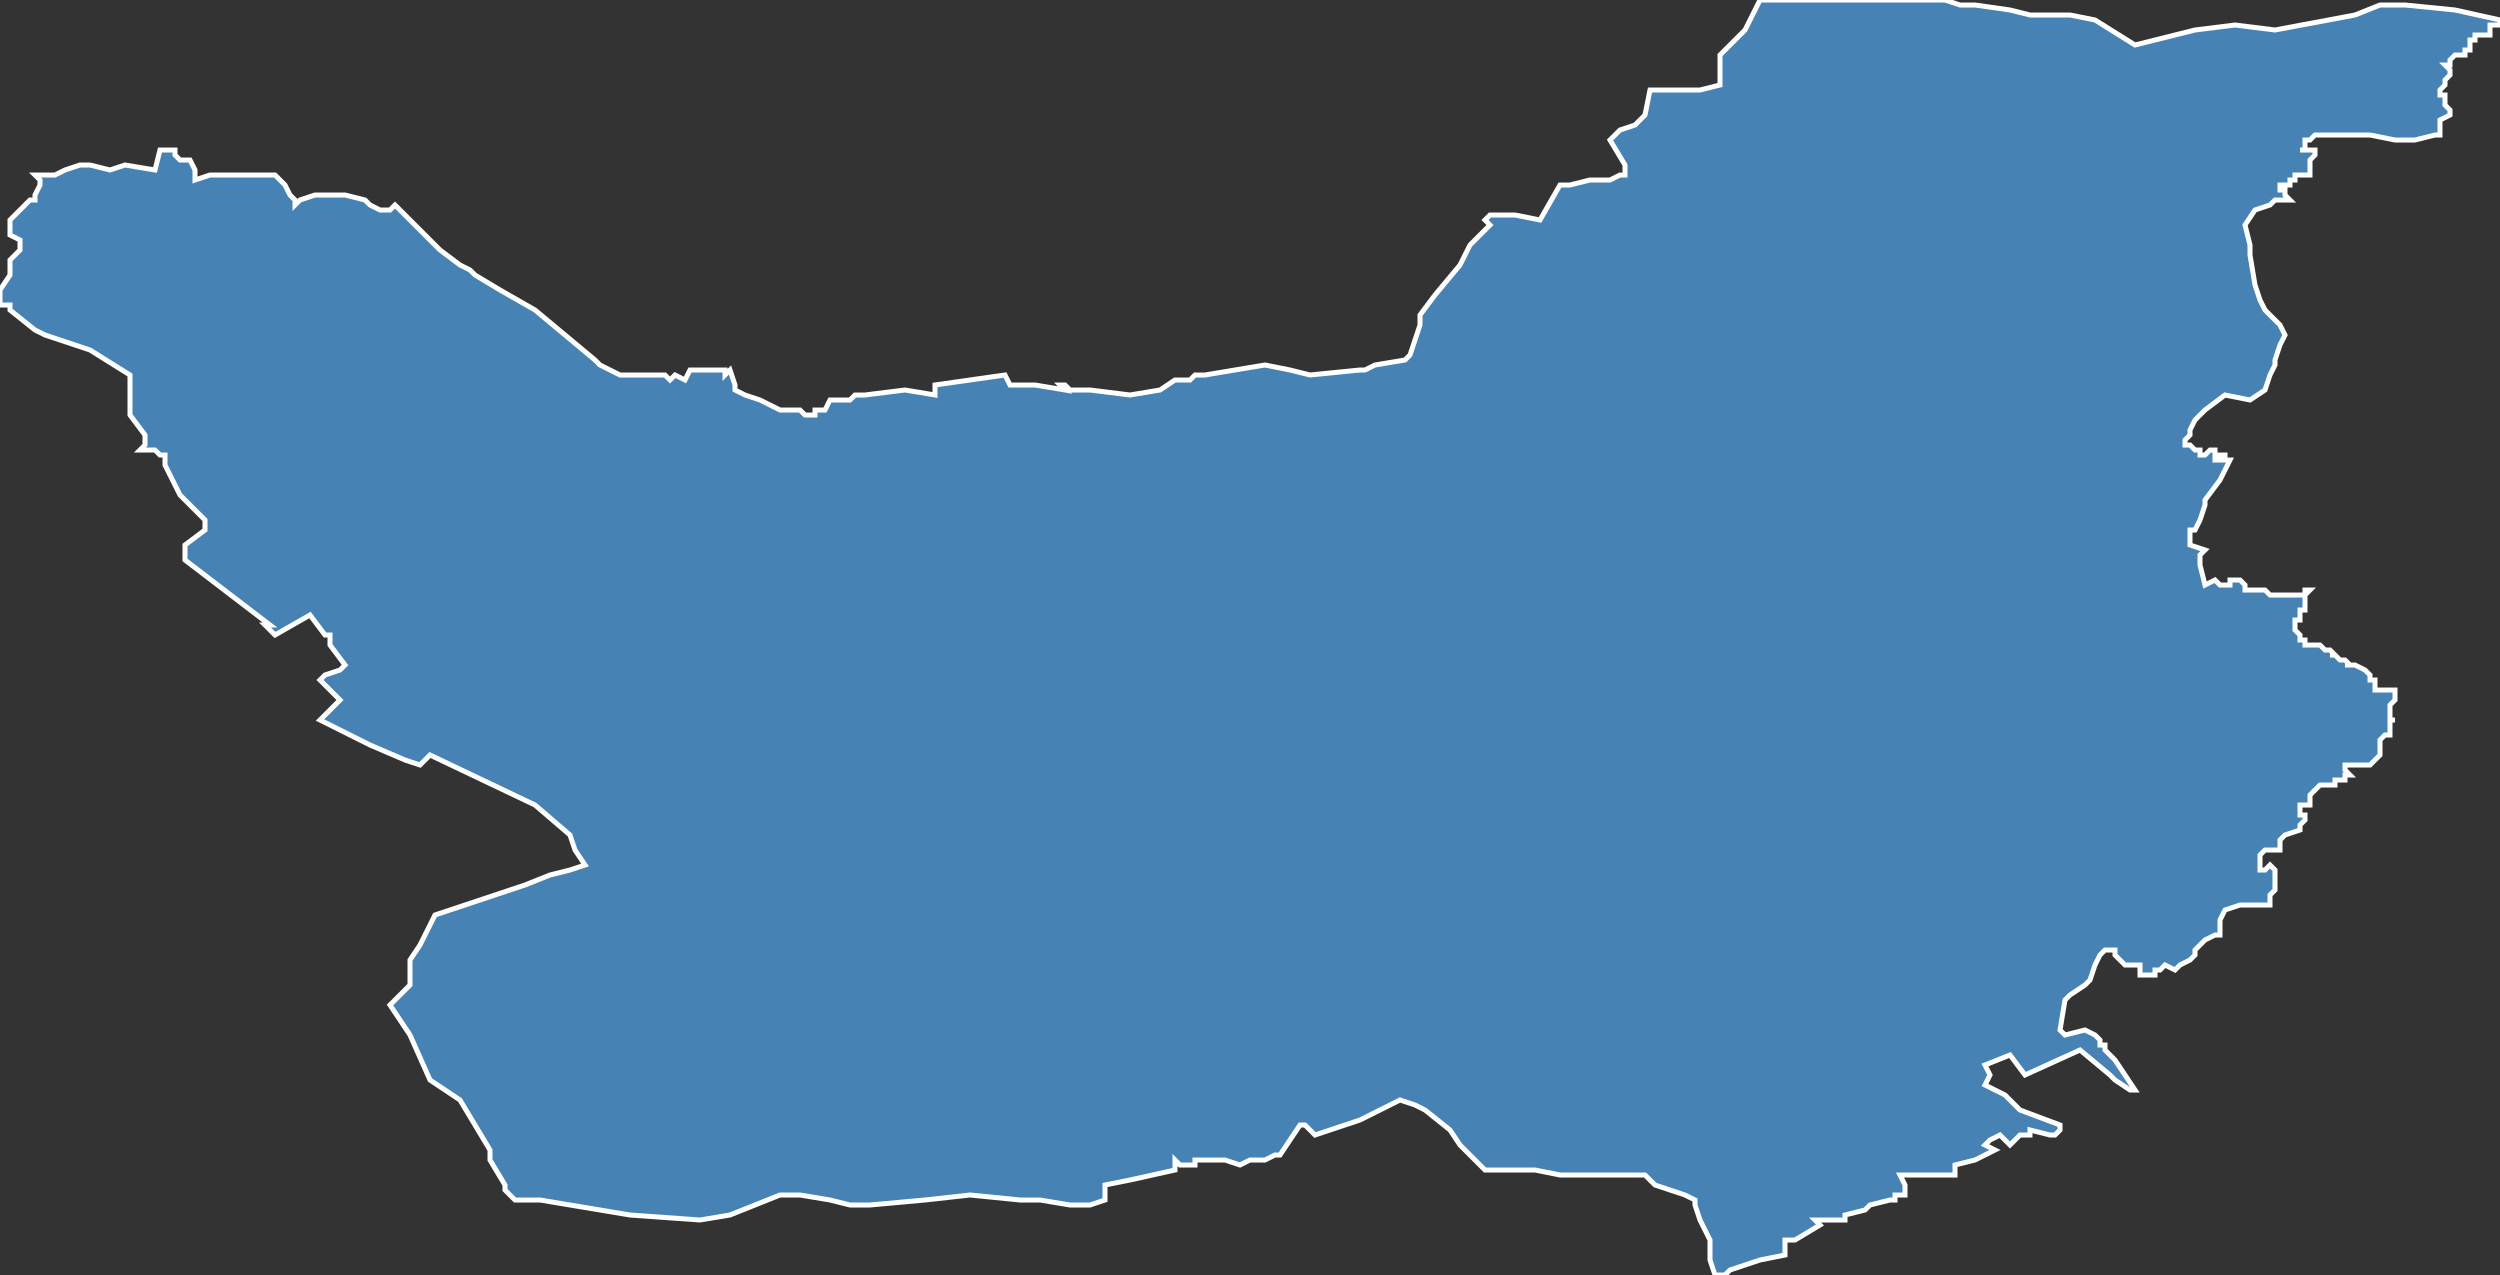 <?xml version="1.0" encoding="utf-8"?>
<svg version="1.1" id="svgmap" xmlns="http://www.w3.org/2000/svg" xmlns:xlink="http://www.w3.org/1999/xlink" x="0px" y="0px" width="100%" height="100%" viewBox="0 0 500 255">
<rect x="0" y="0" width="500" height="255" fill="#333333" stroke="none"/>
<polygon points="35,30 35,31 35,31 36,32 37,32 38,32 39,34 39,34 39,36 42,35 44,35 46,35 48,35 51,35 55,35 56,36 57,37 58,39 59,40 59,41 60,40 63,39 65,39 66,39 67,39 69,39 73,40 74,41 76,42 78,42 79,41 80,42 82,44 84,46 85,47 87,49 88,50 92,53 94,54 95,55 100,58 107,62 113,67 119,72 119,72 120,73 122,74 124,75 129,75 131,75 132,75 133,75 134,76 135,75 135,75 137,76 138,74 141,74 142,74 145,74 145,75 146,74 146,74 147,77 147,78 149,79 152,80 156,82 156,82 157,82 158,82 159,82 159,82 160,82 160,82 161,83 162,83 163,83 163,82 163,82 165,82 166,80 170,80 171,79 172,79 173,79 181,78 187,79 187,77 201,75 202,77 207,77 207,77 213,78 212,77 213,77 213,77 214,78 218,78 226,79 232,78 235,76 237,76 237,76 238,76 239,75 241,75 247,74 253,73 258,74 262,75 272,74 273,74 275,73 281,72 282,71 284,65 284,63 287,59 292,53 294,49 294,49 297,46 298,45 297,44 297,44 298,43 303,43 308,44 312,37 314,37 318,36 322,36 324,35 325,35 325,33 322,28 324,26 327,25 329,23 330,18 330,18 330,18 338,18 340,18 344,17 344,17 344,16 344,11 349,6 352,0 357,0 362,0 368,0 378,0 389,0 392,1 395,1 402,2 406,3 414,3 419,4 427,9 439,6 447,5 455,6 471,3 476,1 481,1 491,2 500,4 500,5 499,5 499,5 498,5 498,5 498,6 498,6 498,7 498,7 497,7 496,7 496,7 495,7 495,8 495,8 494,8 494,9 494,10 493,10 493,11 493,11 492,11 491,11 491,11 490,12 490,13 489,13 489,13 490,14 490,15 490,15 490,15 489,16 489,17 489,17 489,17 488,18 488,19 488,19 489,19 489,20 489,20 489,21 490,22 490,23 488,24 488,26 488,27 487,27 483,28 479,28 474,27 463,27 462,28 461,28 461,29 461,30 460,30 461,30 461,30 462,30 462,30 463,30 463,31 462,32 462,33 462,34 462,35 462,35 461,35 460,35 459,35 459,36 458,36 458,37 457,37 457,37 456,37 456,38 457,38 457,38 457,38 457,39 458,40 457,40 457,40 456,40 456,40 456,40 456,40 455,40 454,41 451,42 449,45 450,49 450,51 451,57 452,60 453,62 454,63 455,64 455,64 456,65 457,67 456,69 455,72 455,73 454,75 453,78 450,80 445,79 441,82 439,84 438,86 438,87 437,88 437,89 438,89 439,90 439,90 439,90 440,90 440,90 440,91 440,91 441,91 441,91 440,91 441,91 441,91 442,90 443,90 443,91 443,91 443,92 444,92 444,92 444,91 445,91 445,92 445,92 445,92 446,92 444,96 441,100 441,101 440,104 439,106 438,106 438,107 438,109 441,110 440,111 440,113 441,117 443,116 444,117 446,117 446,116 447,116 448,116 449,117 449,118 451,118 453,118 454,119 455,119 455,119 458,119 459,119 461,119 461,119 461,118 462,118 462,118 461,119 461,120 461,120 461,121 461,122 461,122 461,122 461,122 460,122 460,122 460,122 460,123 460,123 460,123 460,123 460,123 460,124 459,124 459,124 459,125 459,125 459,125 459,125 459,125 459,125 459,126 460,127 460,127 460,128 461,128 461,129 462,129 463,129 463,129 464,129 464,129 465,130 466,130 466,130 467,131 466,131 466,131 467,131 467,131 467,131 468,132 468,132 468,132 469,132 469,132 469,132 469,132 469,132 470,133 469,133 469,133 469,133 469,133 470,133 470,133 471,133 471,133 473,134 473,134 473,134 474,135 474,135 474,136 474,136 475,136 475,136 475,136 475,137 475,137 475,138 475,138 475,138 475,138 475,138 476,138 476,138 477,138 478,138 478,138 479,138 479,139 479,139 479,139 479,140 479,140 479,140 479,140 478,141 478,141 478,142 478,142 478,143 478,143 478,144 479,144 479,144 479,144 478,144 478,145 478,146 478,146 478,147 478,147 477,147 477,147 477,147 476,148 476,148 476,149 476,149 476,149 476,151 474,153 473,153 471,153 470,153 469,153 469,154 470,155 469,155 469,156 468,156 467,156 467,157 466,157 464,157 463,158 463,158 462,159 462,161 462,161 460,161 460,163 461,163 461,164 460,165 460,166 460,166 457,167 456,168 456,170 456,170 453,170 452,171 452,171 452,172 452,173 452,173 452,174 453,174 454,173 455,174 455,174 455,175 455,176 455,178 454,179 454,181 454,181 452,181 450,181 449,181 448,181 445,182 444,184 444,186 444,187 443,187 441,188 440,189 439,190 439,191 438,192 436,193 435,194 433,193 433,193 432,194 431,194 431,195 431,195 430,195 429,195 428,195 428,194 428,193 427,193 425,193 424,192 423,191 423,190 422,190 421,190 420,191 419,193 418,196 417,197 414,199 413,200 412,206 413,207 417,206 419,207 420,208 420,208 420,209 420,209 421,209 421,209 421,209 421,210 421,210 422,211 422,211 423,212 427,218 426,218 423,216 422,215 416,210 405,215 402,211 397,213 398,215 397,217 399,218 401,219 402,220 404,222 412,225 412,226 411,227 410,227 406,226 406,227 404,227 402,229 400,227 398,228 397,229 399,230 395,232 395,232 391,233 391,235 383,235 383,235 381,235 380,235 381,237 381,239 379,239 379,240 378,240 378,240 374,241 374,241 373,242 373,242 369,243 369,243 369,244 365,244 363,244 363,244 364,245 364,245 359,248 358,248 357,248 357,250 357,251 352,252 349,253 346,254 345,255 345,255 343,255 342,252 342,250 342,248 340,244 339,241 339,240 337,239 331,237 329,235 326,235 323,235 319,235 315,235 312,235 307,234 301,234 297,234 292,229 290,226 285,222 283,221 280,220 272,224 263,227 261,225 261,225 260,225 256,231 255,231 253,232 252,232 250,232 248,233 245,232 242,232 239,232 239,233 236,233 235,232 235,234 226,236 221,237 221,240 218,241 216,241 214,241 208,240 207,240 204,240 194,239 185,240 174,241 170,241 166,240 160,239 159,239 158,239 156,239 146,243 140,244 126,243 108,240 103,240 101,238 101,237 98,232 98,230 95,225 92,220 89,218 86,216 82,207 78,201 82,197 82,192 84,189 87,183 105,177 110,175 114,174 117,173 115,170 114,167 107,161 86,151 84,153 81,152 74,149 64,144 68,140 64,136 65,135 68,134 69,133 66,129 66,127 66,127 65,127 62,123 55,127 53,125 54,125 37,112 37,111 37,109 41,106 41,104 40,103 39,102 36,99 33,93 33,93 33,91 32,91 31,90 29,90 28,90 29,89 29,87 26,83 26,75 18,70 15,69 9,67 7,66 2,62 2,61 0,61 0,60 0,58 0,58 2,55 2,54 2,52 3,51 4,50 4,50 4,49 4,49 4,48 2,47 2,47 2,45 2,44 3,43 6,40 7,40 7,39 7,39 8,37 8,36 7,35 7,35 8,35 11,35 13,34 16,33 17,33 18,33 22,34 25,33 31,34 32,30 33,30 34,30 35,30" id="9005" class="canton" fill="steelblue" stroke-width="1" stroke="white" geotype="canton" geoname="Châtenois-les-Forges" code_insee="9005" code_departement="90" nom_departement="Territoire de Belfort" code_region="27" nom_region="Bourgogne-Franche-Comté"/></svg>